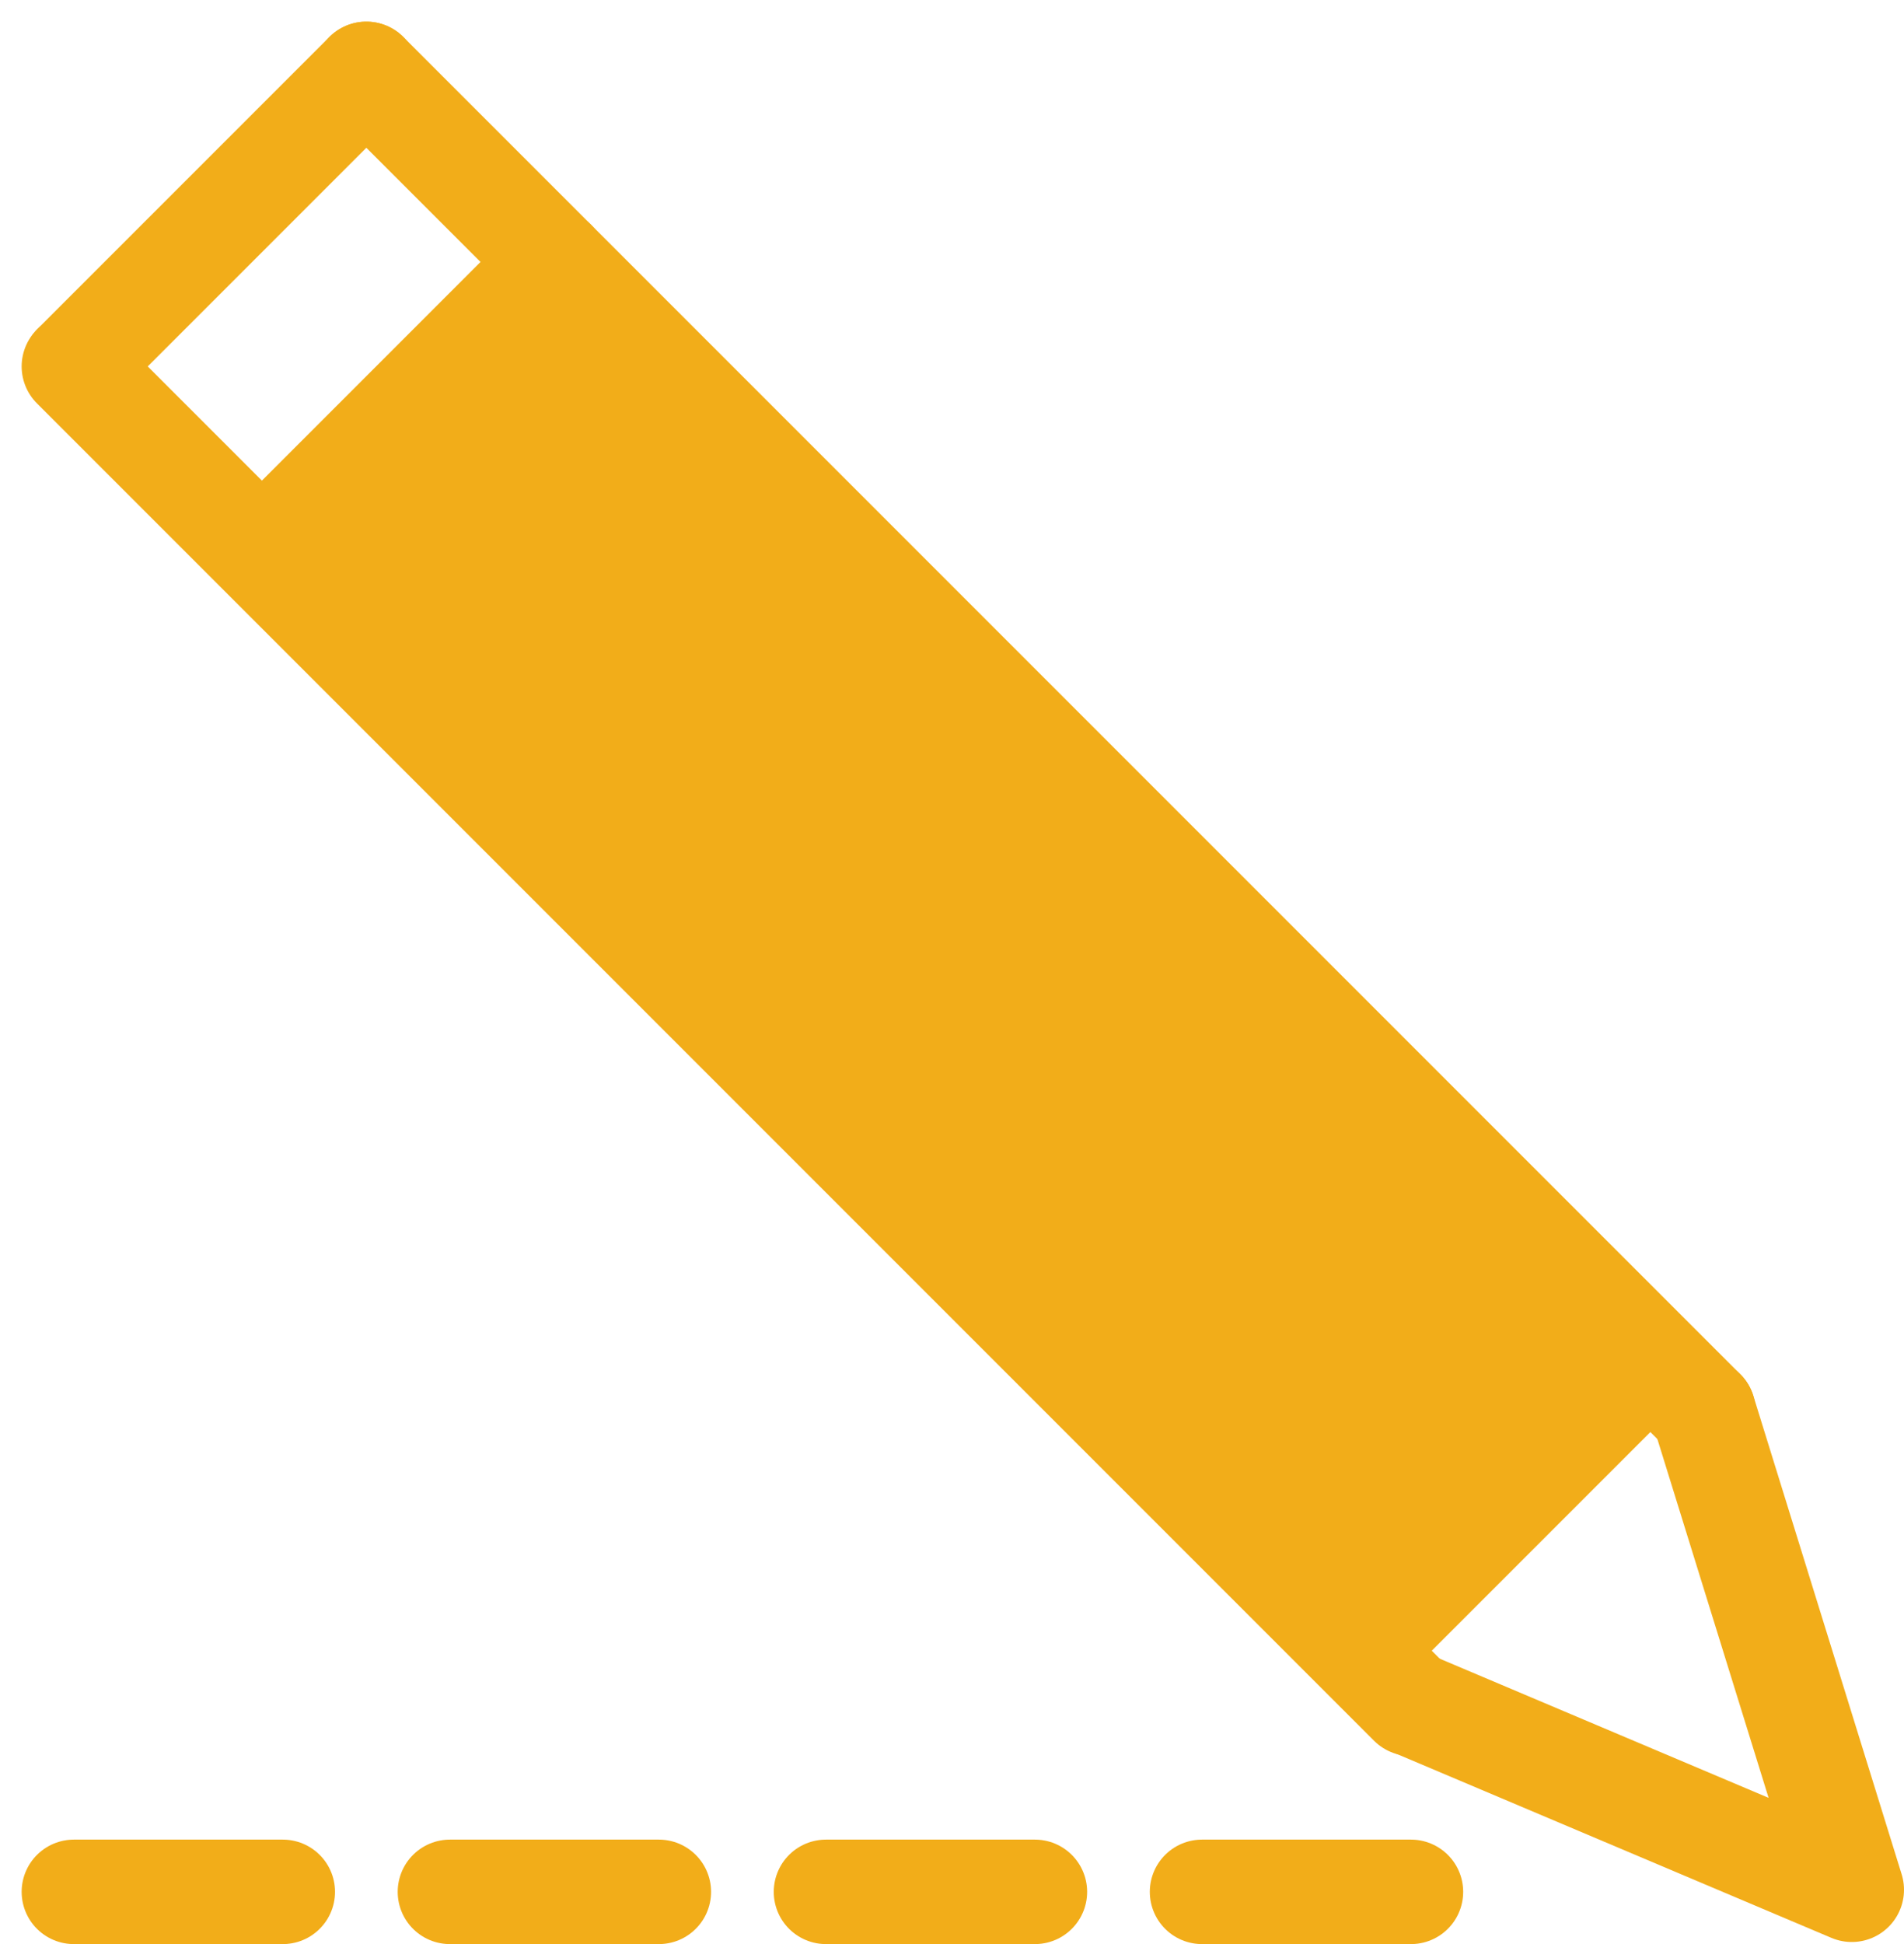 <svg xmlns="http://www.w3.org/2000/svg" width="91.136" height="93.036" viewBox="0 0 91.136 93.036">
  <g id="pencil" transform="translate(3.536 3.536)">
    <line id="Linha_6" data-name="Linha 6" x1="64" y1="64" transform="translate(14)" fill="none" stroke="#f2ad19" stroke-linecap="round" stroke-width="5"/>
    <line id="Linha_7" data-name="Linha 7" x1="64" y1="64" transform="translate(0 14)" fill="none" stroke="#f2ad19" stroke-linecap="round" stroke-width="5"/>
    <path id="Caminho_10" data-name="Caminho 10" d="M2360.1,1724.5l7.1,22.9-20.8-8.8" transform="translate(-2282.1 -1660.5)" fill="none" stroke="#f2ad19" stroke-linecap="round" stroke-linejoin="round" stroke-width="5"/>
    <path id="Caminho_11" data-name="Caminho 11" d="M2431.436,1660.5l-13.936,13.936" transform="translate(-2417.436 -1660.5)" fill="none" stroke="#f2ad19" stroke-linecap="round" stroke-width="5"/>
    <path id="Caminho_12" data-name="Caminho 12" d="M2431.436,1660.5l-13.936,13.936" transform="translate(-2408.436 -1651.5)" fill="none" stroke="#f2ad19" stroke-linecap="round" stroke-width="5"/>
    <rect id="Retângulo_18" data-name="Retângulo 18" width="18" height="77" transform="translate(76.592 63.864) rotate(135)" fill="#f2ad19"/>
    <line id="Linha_8" data-name="Linha 8" x1="64" transform="translate(0 87)" fill="none" stroke="#f2ad19" stroke-linecap="round" stroke-width="5" stroke-dasharray="10 8"/>
  </g>
</svg>
